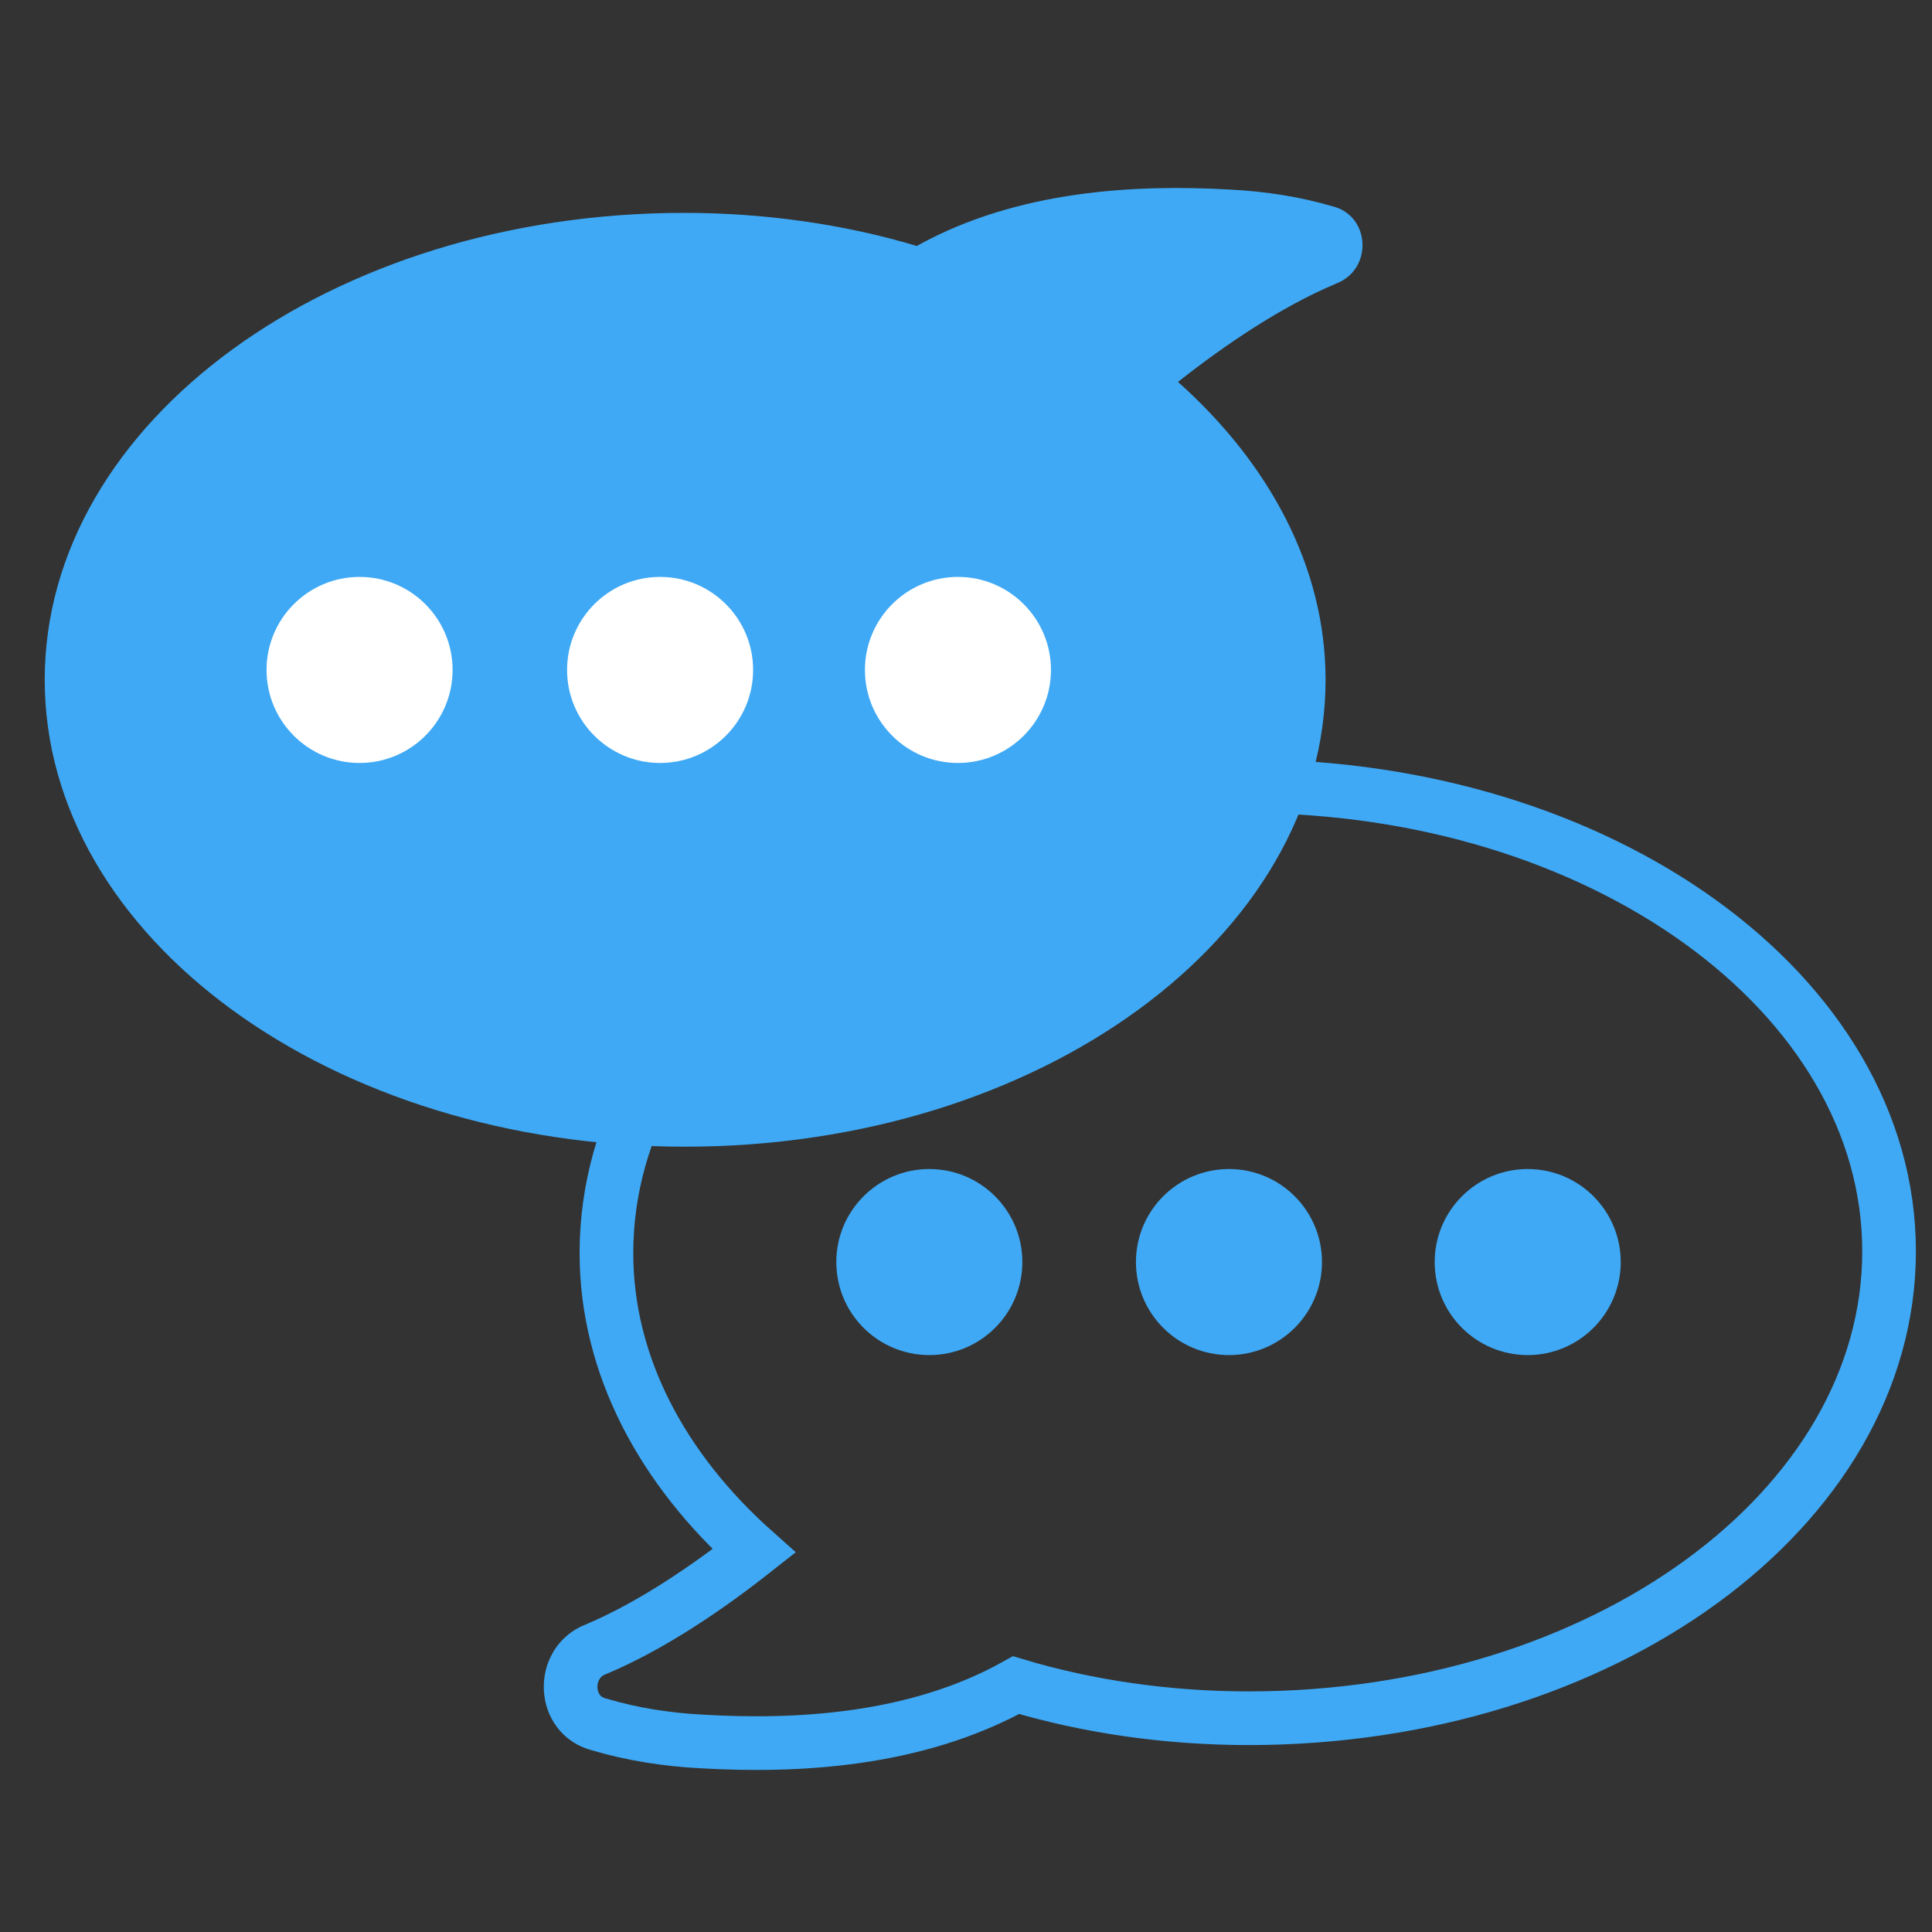 <?xml version="1.0" encoding="utf-8"?>
<!-- Generator: Adobe Illustrator 22.1.0, SVG Export Plug-In . SVG Version: 6.00 Build 0)  -->
<svg version="1.1" id="Layer_1" xmlns="http://www.w3.org/2000/svg" xmlns:xlink="http://www.w3.org/1999/xlink" x="0px" y="0px"
	 viewBox="0 0 216 216" style="enable-background:new 0 0 216 216;" xml:space="preserve">
<rect x="0" y="0" width="216" height="216" fill="#333333" stroke="none"/>
<style type="text/css">
	.st0{fill:none;stroke:#3FA9F5;stroke-width:6;stroke-miterlimit:10;}
	.st1{fill:#3FA9F5;}
	.st2{fill:#FFFFFF;}
</style>
<g>
	<path class="st0" d="M139.4,87.9c-39.6,0-71.6,23.4-71.6,52.2c0,12.6,6.3,24.2,16.5,33.3c-5.2,4.1-11.5,8.4-17.7,11
		c-3.9,1.5-3.7,7.4,0.4,8.4c3.7,1.1,7.6,1.7,11.5,1.9c10.4,0.6,23.8,0,35.1-6.3c8,2.4,16.9,3.7,26,3.7c39.6,0,71.6-23.4,71.6-52.2
		S179,87.9,139.4,87.9z"/>
	<g>
		<circle class="st1" cx="170.8" cy="141.1" r="10.4"/>
		<circle class="st1" cx="137.4" cy="141.1" r="10.4"/>
		<circle class="st1" cx="103.9" cy="141.1" r="10.4"/>
	</g>
	<path class="st1" d="M149.1,23.1c-3.7-1.1-7.6-1.7-11.5-1.9c-10.4-0.6-23.8,0-35.1,6.3c-8-2.4-16.9-3.7-26-3.7C37,23.8,5,47.2,5,76
		s32,52.2,71.6,52.2s71.6-23.4,71.6-52.2c0-12.6-6.3-24.2-16.5-33.3c5.2-4.1,11.5-8.4,17.7-11C153.5,30.1,153.2,24.2,149.1,23.1z"/>
	<g>
		<circle class="st2" cx="107.1" cy="74.9" r="10.4"/>
		<circle class="st2" cx="73.8" cy="74.9" r="10.4"/>
		<circle class="st2" cx="40.2" cy="74.9" r="10.4"/>
	</g>
</g>
</svg>

